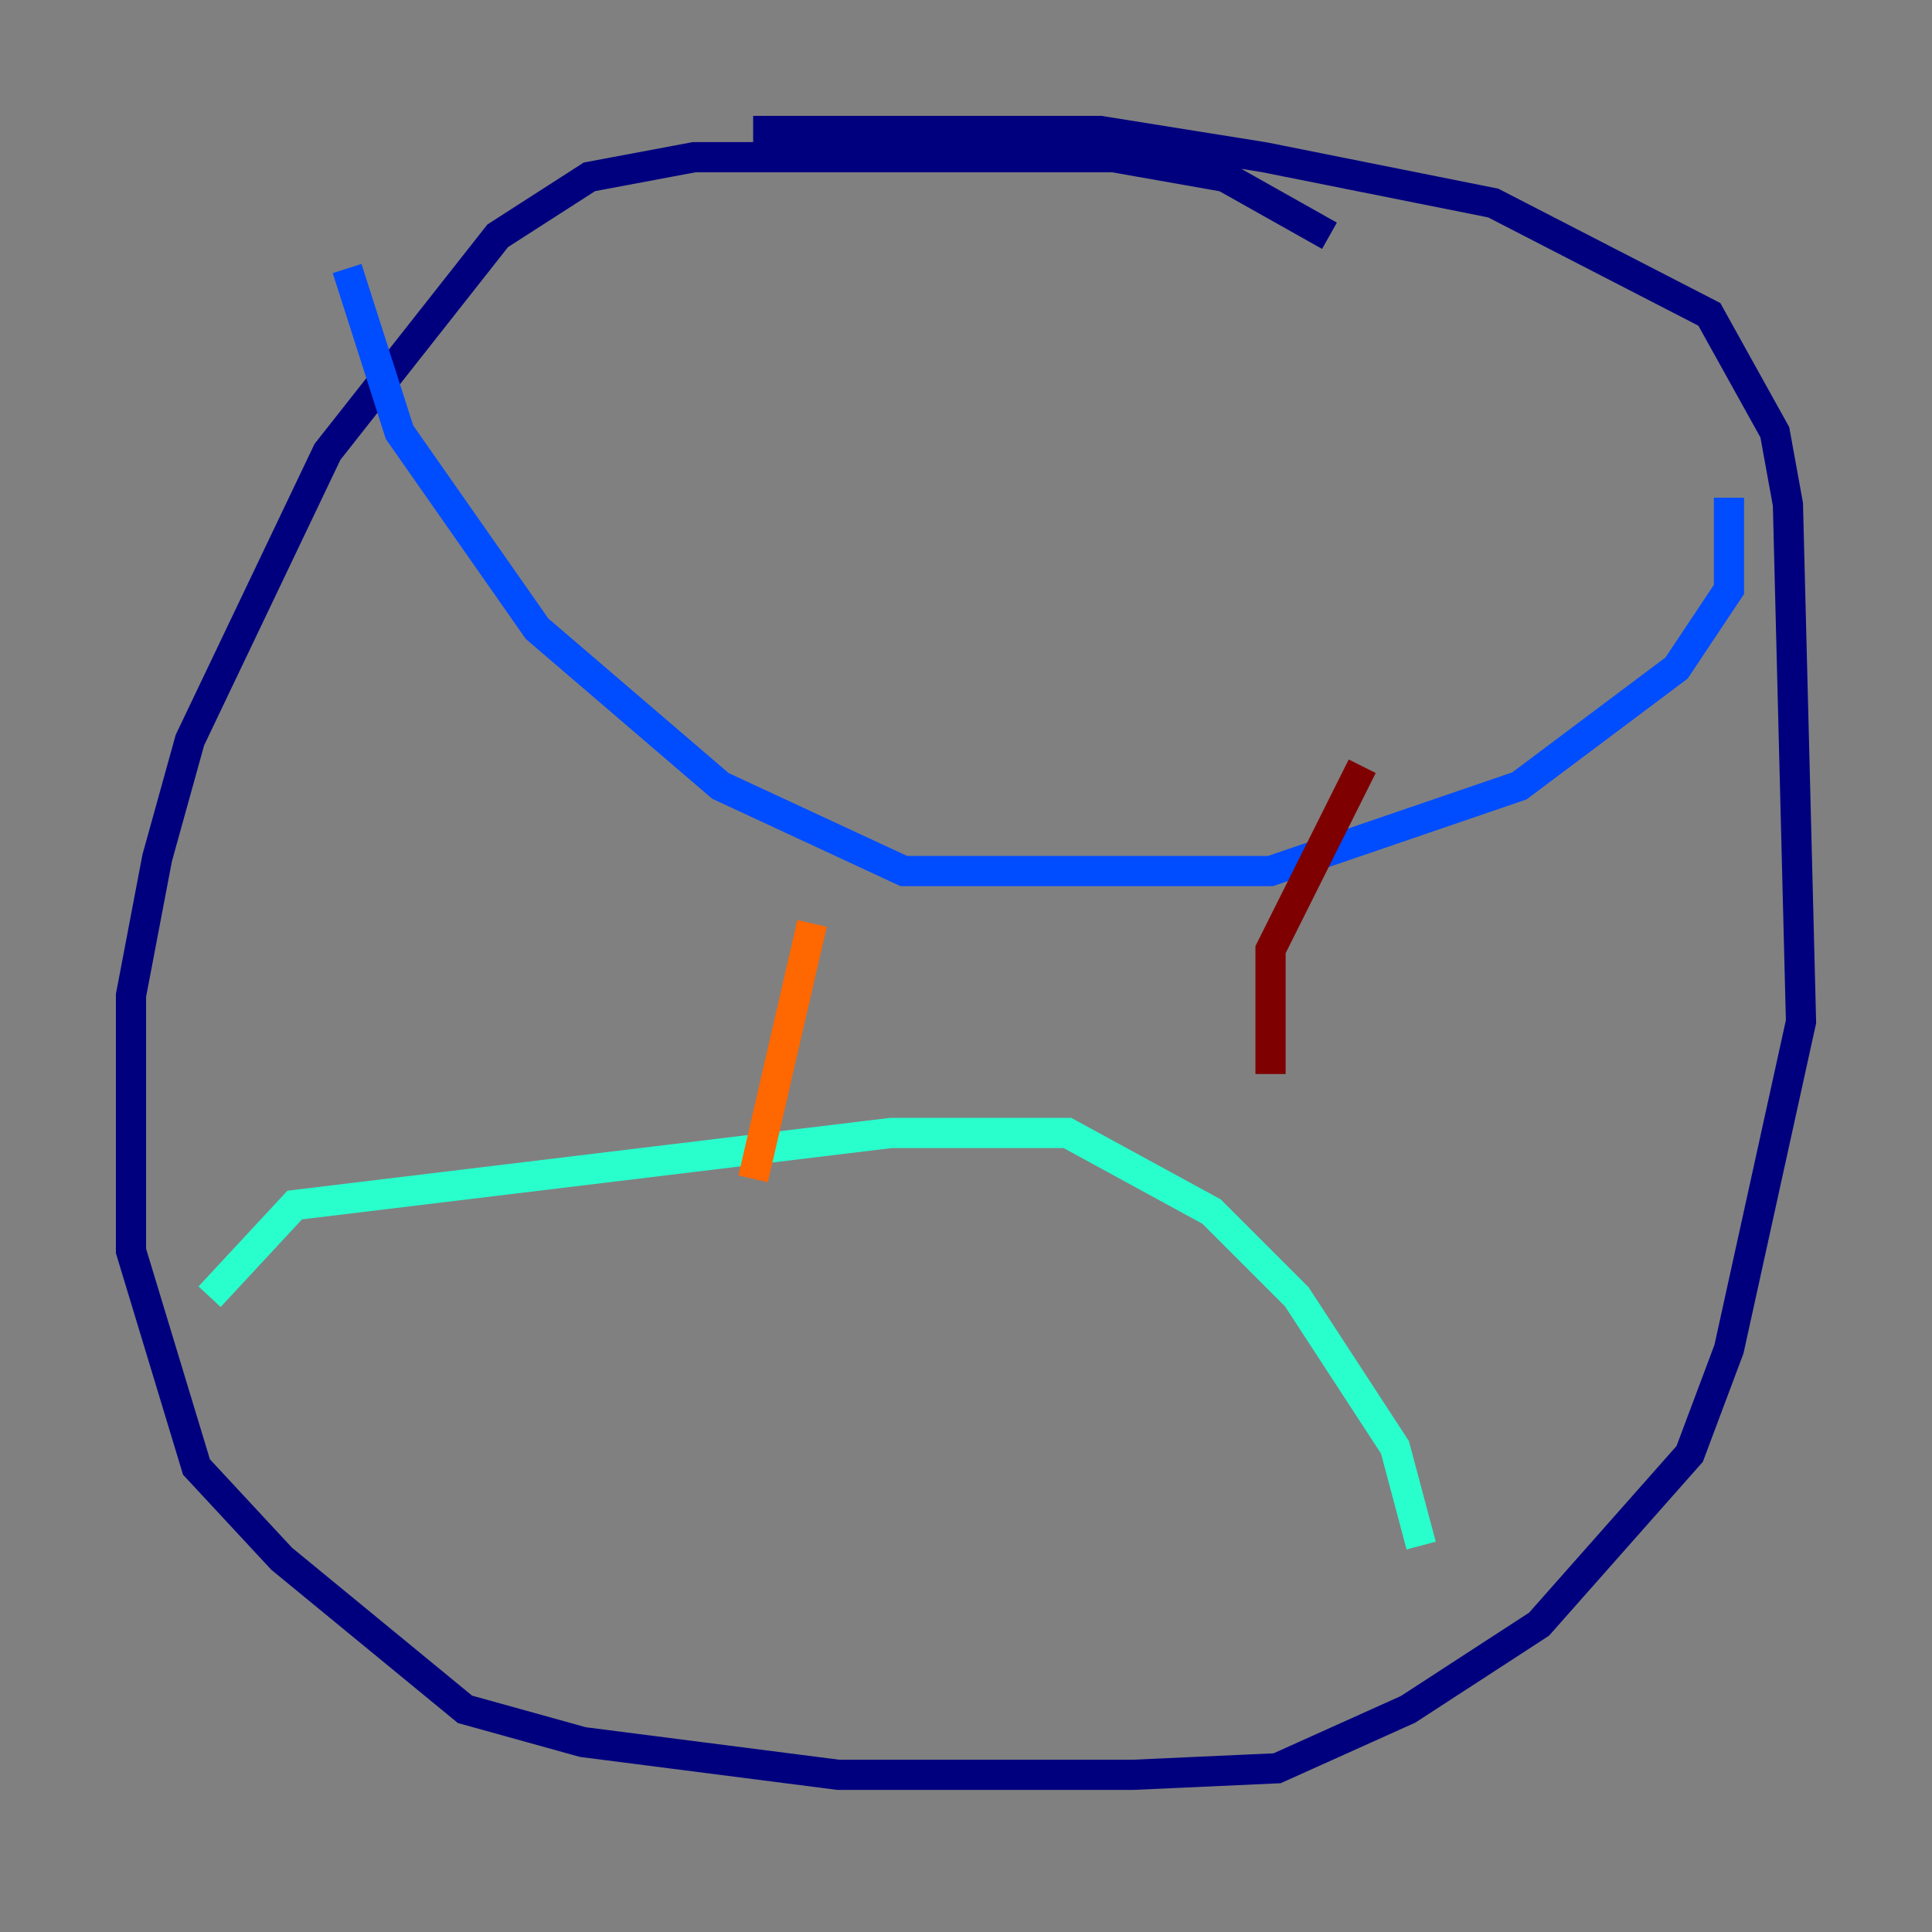 <?xml version="1.0" encoding="utf-8" ?>
<svg baseProfile="tiny" height="128" version="1.2" viewBox="0,0,128,128" width="128" xmlns="http://www.w3.org/2000/svg" xmlns:ev="http://www.w3.org/2001/xml-events" xmlns:xlink="http://www.w3.org/1999/xlink"><rect x="0" y="0" width="128" height="128" fill="#808080" stroke="none"/><defs /><polyline fill="none" points="88.081,15.62 81.139,11.715 73.763,10.414 45.993,10.414 39.051,11.715 32.976,15.62 21.695,29.939 12.583,49.031 10.414,56.841 8.678,65.953 8.678,82.875 13.017,97.193 18.658,103.268 30.807,113.248 38.617,115.417 55.539,117.586 75.064,117.586 84.61,117.153 93.288,113.248 101.966,107.607 111.946,96.325 114.549,89.383 119.322,67.688 118.454,33.41 117.586,28.637 113.248,20.827 98.929,13.451 83.742,10.414 72.895,8.678 49.898,8.678" stroke="#00007f" stroke-width="2" /><polyline fill="none" points="22.997,17.79 26.468,28.637 35.58,41.654 47.729,52.068 59.878,57.709 84.176,57.709 100.664,52.068 111.078,44.258 114.549,39.051 114.549,32.976" stroke="#004cff" stroke-width="2" /><polyline fill="none" points="13.885,85.912 19.525,79.837 59.01,75.064 70.725,75.064 80.271,80.271 85.912,85.912 92.42,95.891 94.156,102.4" stroke="#29ffcd" stroke-width="2" /><polyline fill="none" points="46.861,81.139 46.861,81.139" stroke="#cdff29" stroke-width="2" /><polyline fill="none" points="49.898,78.102 53.803,61.18" stroke="#ff6700" stroke-width="2" /><polyline fill="none" points="84.176,71.159 84.176,62.915 90.251,50.766" stroke="#7f0000" stroke-width="2" /></svg>